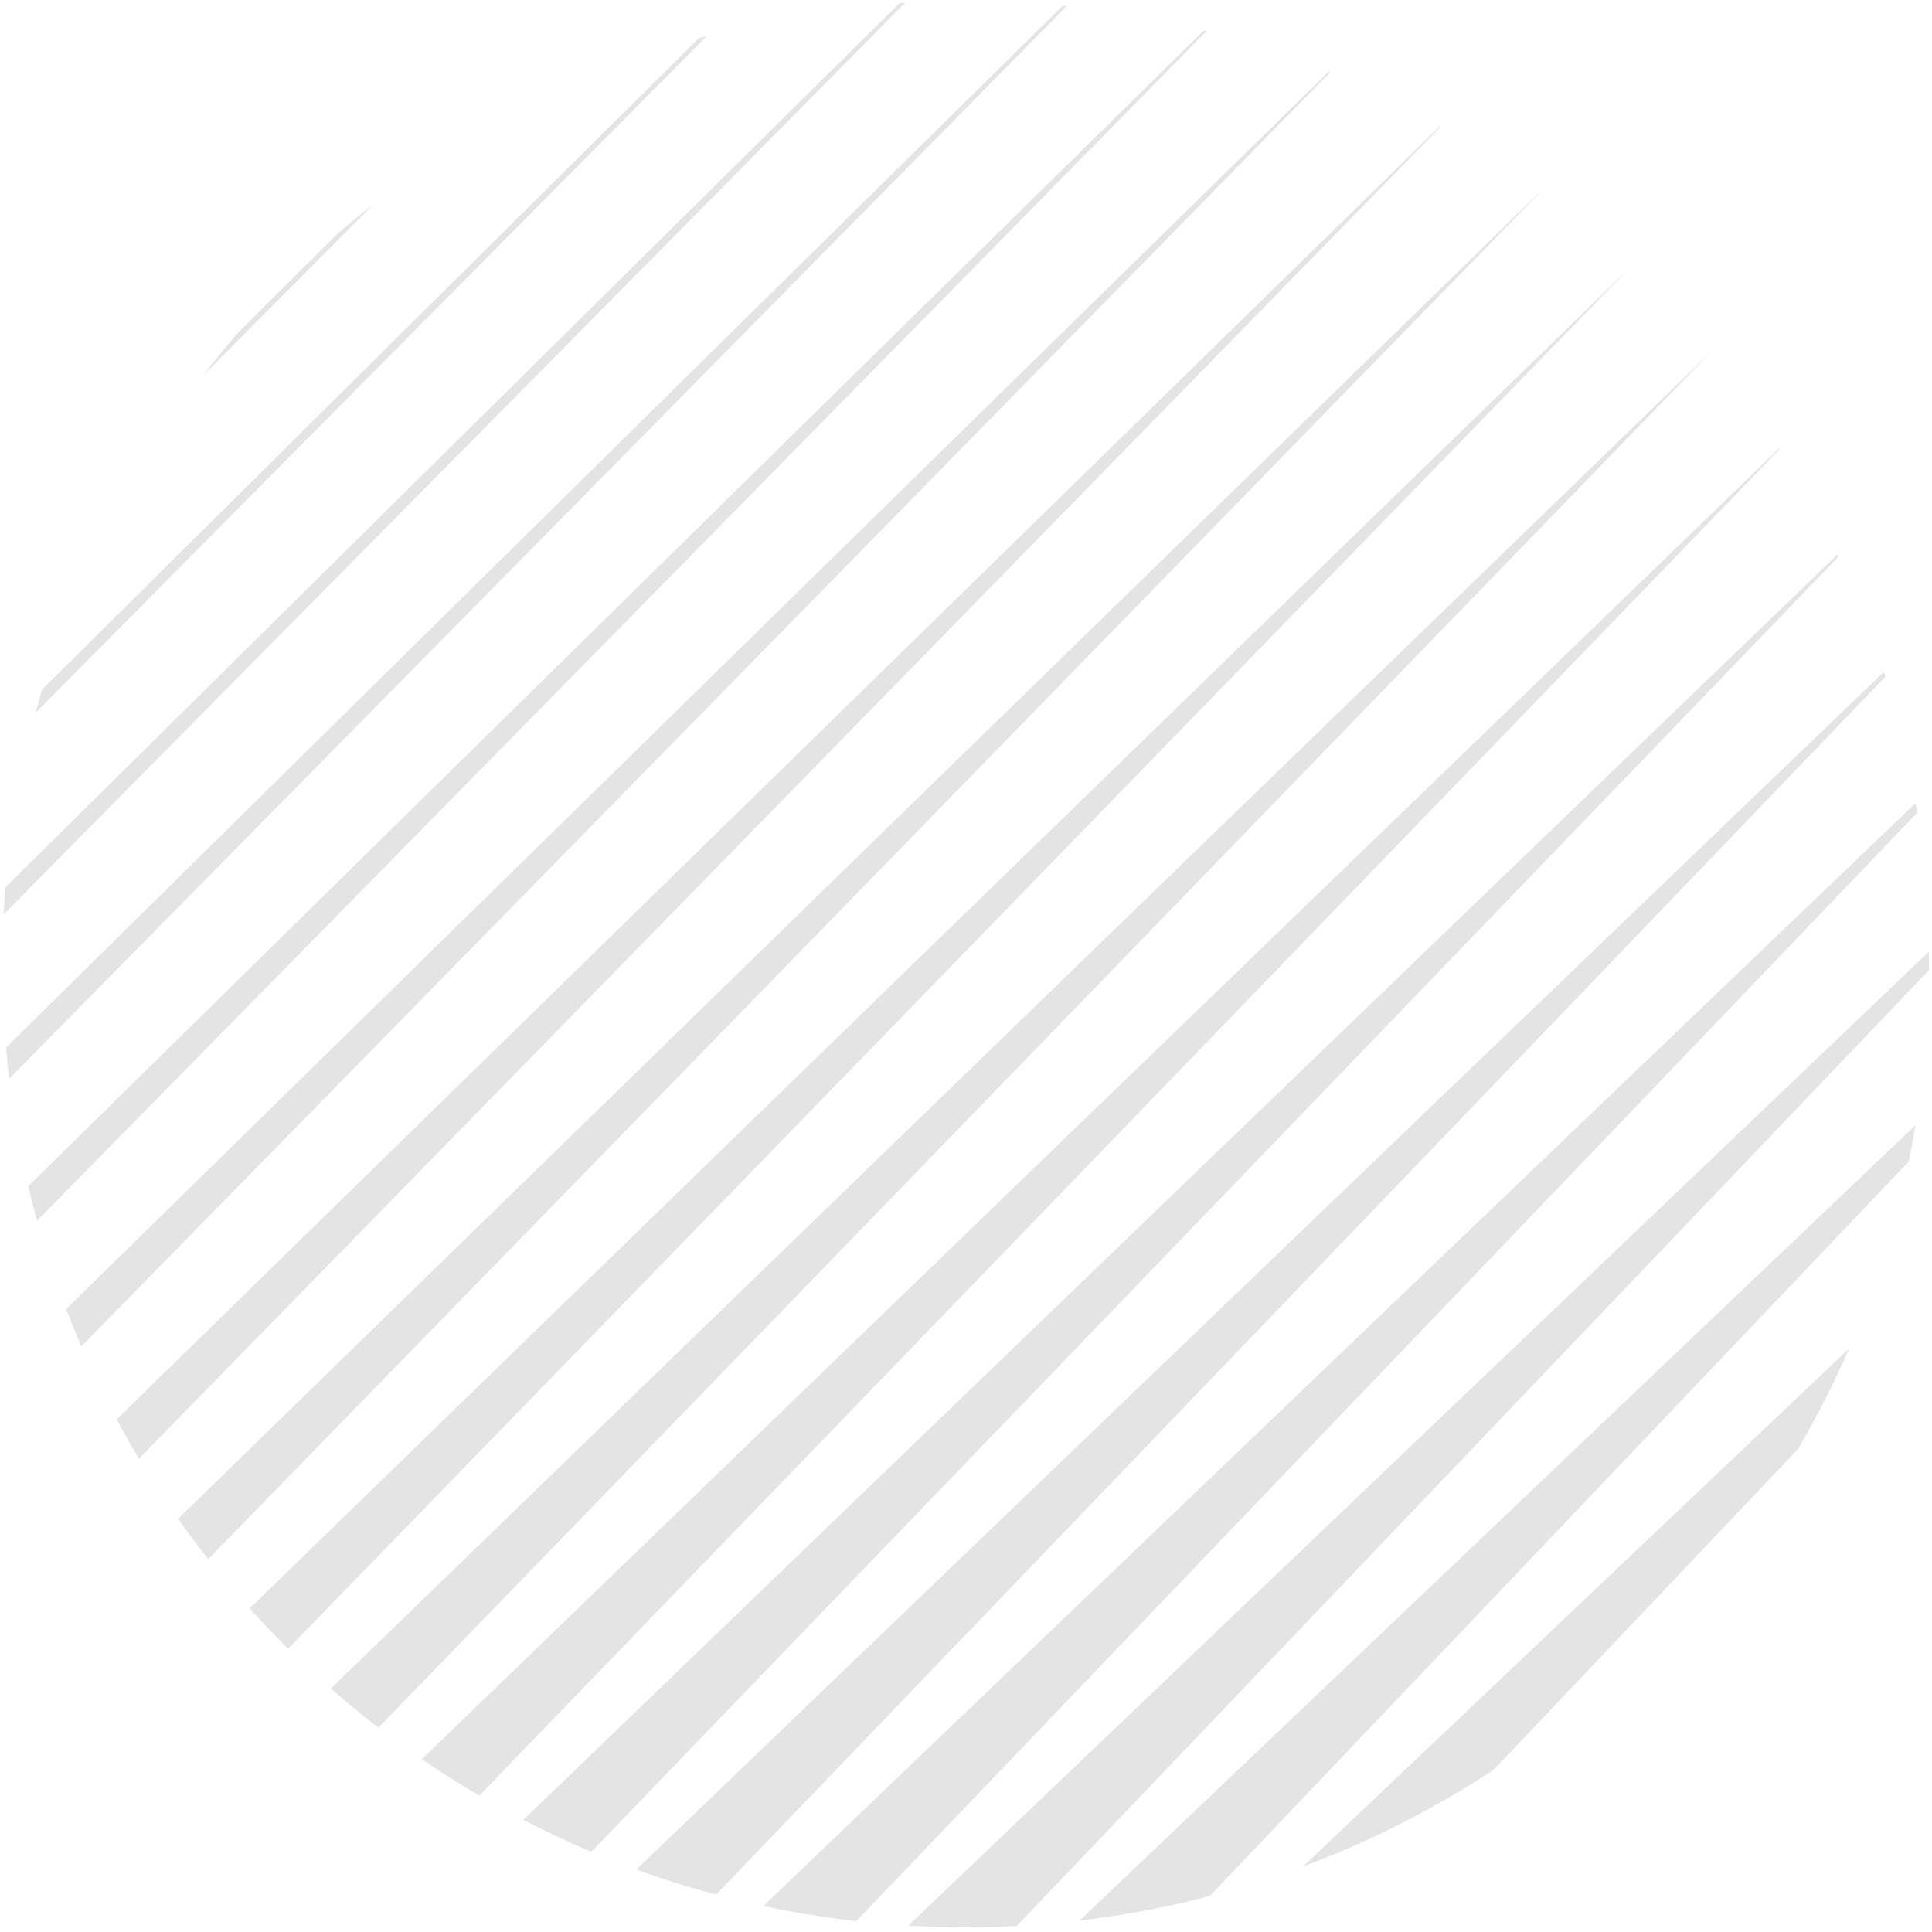 <svg width="331" height="331" viewBox="0 0 331 331" fill="none" xmlns="http://www.w3.org/2000/svg">
<path d="M308.088 248.208C311.327 242.656 314.237 236.918 316.805 231.025L223.25 319.782C234.721 315.489 245.677 309.929 255.914 303.203L308.088 248.208Z" fill="#E4E4E5"/>
<path d="M327 199.015C327.43 196.948 327.819 194.869 328.169 192.779L184.962 329.045C192.483 328.161 199.934 326.758 207.262 324.846L327 199.015Z" fill="#E4E4E5"/>
<path d="M330.485 165.161C330.485 164.461 330.467 163.761 330.458 163.055L155.633 329.901C158.88 330.092 162.15 330.202 165.446 330.202C168.379 330.202 171.294 330.125 174.189 329.971L330.472 166.213C330.474 165.86 330.485 165.512 330.485 165.161Z" fill="#E4E4E5"/>
<path d="M328.455 139.25C328.368 138.7 328.274 138.149 328.182 137.605L130.793 326.543C136.009 327.657 141.311 328.521 146.7 329.133L328.455 139.25Z" fill="#E4E4E5"/>
<path d="M323.015 115.927C322.93 115.656 322.838 115.389 322.752 115.118L109.026 320.301C113.493 321.927 118.047 323.359 122.689 324.597L323.015 115.927Z" fill="#E4E4E5"/>
<path d="M315.011 95.323C314.955 95.204 314.9 95.084 314.843 94.965L89.652 311.796C93.452 313.764 97.336 315.589 101.304 317.271L315.011 95.323Z" fill="#E4E4E5"/>
<path d="M304.926 76.913C304.9 76.873 304.876 76.832 304.85 76.791L72.277 301.392C75.477 303.584 78.755 305.663 82.112 307.631L304.926 76.913Z" fill="#E4E4E5"/>
<path d="M56.685 289.285C59.329 291.603 62.047 293.836 64.839 295.984L293 60.428L292.984 60.409L56.685 289.285Z" fill="#E4E4E5"/>
<path d="M48.764 281.878C48.964 282.078 49.164 282.269 49.364 282.467L279.347 45.73L42.77 275.557C44.703 277.702 46.688 279.797 48.725 281.842L48.764 281.878Z" fill="#E4E4E5"/>
<path d="M264.006 32.773L263.969 32.747L30.516 260.21C32.175 262.56 33.892 264.866 35.666 267.126L264.006 32.773Z" fill="#E4E4E5"/>
<path d="M246.91 21.602L246.786 21.532L19.986 243.173C21.209 245.45 22.483 247.693 23.81 249.902L246.91 21.602Z" fill="#E4E4E5"/>
<path d="M227.906 12.362L227.646 12.256L11.324 224.281C12.15 226.434 13.02 228.564 13.933 230.672L227.906 12.362Z" fill="#E4E4E5"/>
<path d="M206.71 5.321C206.562 5.283 206.41 5.25 206.264 5.212L4.828 203.232C5.295 205.217 5.8 207.188 6.344 209.145L206.71 5.321Z" fill="#E4E4E5"/>
<path d="M182.768 1.024L182.1 0.954L1.032 179.478C1.185 181.26 1.366 183.034 1.575 184.799L182.768 1.024Z" fill="#E4E4E5"/>
<path d="M155.083 0.455C154.766 0.475 154.449 0.494 154.133 0.515L0.928 152.015C0.806 153.555 0.701 155.099 0.622 156.65L155.083 0.455Z" fill="#E4E4E5"/>
<path d="M121.1 6.156C120.643 6.284 120.186 6.41 119.731 6.541L7.221 118.129C6.829 119.451 6.453 120.778 6.094 122.112L121.1 6.156Z" fill="#E4E4E5"/>
<path d="M40.884 56.893C38.776 59.315 36.74 61.801 34.778 64.349L63.978 34.999C61.888 36.63 59.839 38.31 57.83 40.041L40.884 56.893Z" fill="#E4E4E5"/>
</svg>
